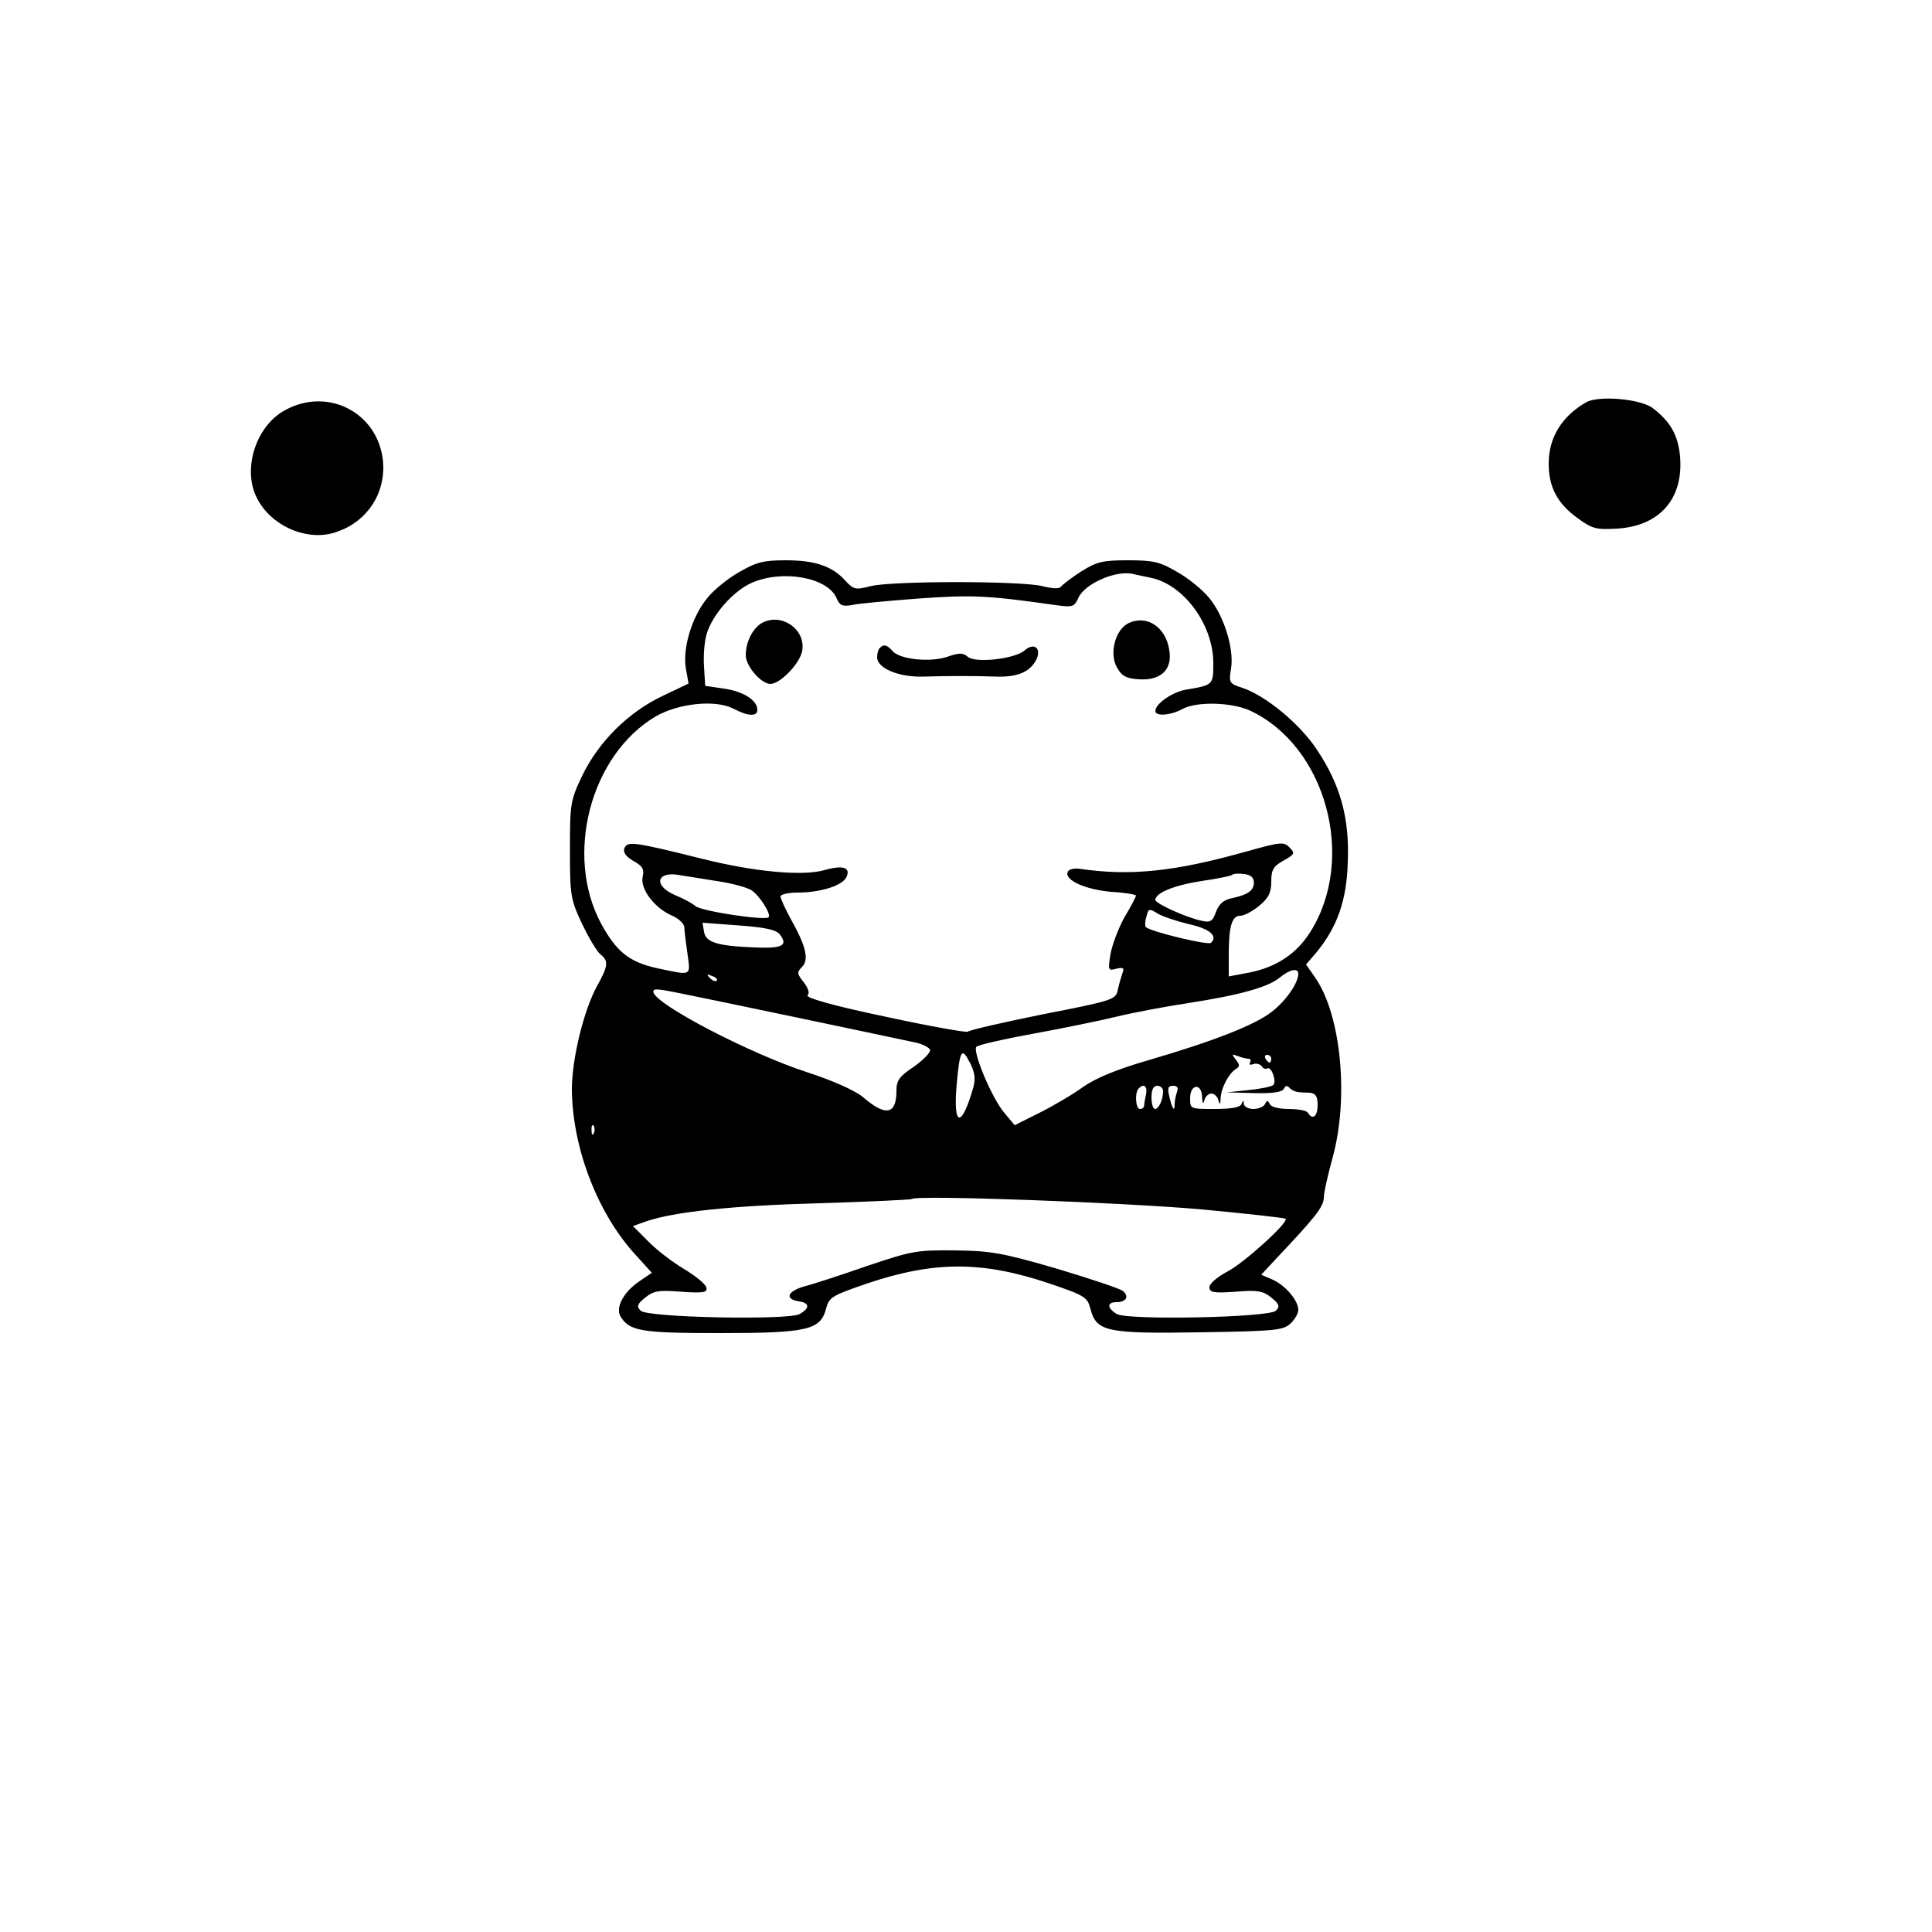 <?xml version="1.0" standalone="no"?>
<!DOCTYPE svg PUBLIC "-//W3C//DTD SVG 20010904//EN"
 "http://www.w3.org/TR/2001/REC-SVG-20010904/DTD/svg10.dtd">
<svg version="1.0" xmlns="http://www.w3.org/2000/svg"
 width="500pt" height="500pt" viewBox="0 0 500 500"
 preserveAspectRatio="xMidYMid meet">

<g transform="translate(0,500) scale(0.1,-0.1)"
fill="#000000" stroke="none">
<path d="M4105 3959 c-64 -37 -97 -92 -97 -159 0 -60 22 -103 75 -141 38 -28
48 -30 103 -27 109 7 171 77 162 186 -5 56 -25 91 -71 126 -32 24 -140 33
-172 15z"/>
<path d="M735 3937 c-74 -42 -108 -153 -70 -226 35 -70 123 -110 195 -91 80
22 132 89 132 171 -2 134 -139 213 -257 146z"/>
<path d="M1914 3520 c-29 -16 -66 -46 -83 -67 -40 -48 -65 -130 -56 -183 l7
-39 -67 -32 c-89 -42 -166 -119 -208 -206 -31 -65 -32 -73 -32 -193 0 -119 2
-128 31 -190 17 -36 38 -71 47 -79 23 -18 21 -31 -8 -83 -34 -62 -65 -188 -65
-267 1 -147 63 -313 158 -421 l49 -54 -31 -21 c-42 -28 -64 -69 -50 -92 23
-38 53 -43 257 -43 227 0 261 8 275 64 8 29 15 33 105 64 175 59 299 59 474 0
91 -31 97 -35 105 -65 15 -59 41 -65 283 -61 193 3 215 5 234 22 12 11 21 27
21 36 0 25 -35 65 -68 79 l-28 12 40 43 c100 106 121 132 122 156 0 14 11 61
23 105 42 153 22 366 -44 463 l-25 36 26 30 c55 67 79 135 82 234 5 114 -19
201 -80 292 -44 67 -133 140 -193 160 -34 11 -35 13 -29 50 8 51 -18 136 -57
183 -17 21 -54 51 -83 67 -44 26 -61 30 -127 30 -66 0 -81 -4 -121 -29 -25
-16 -48 -34 -52 -39 -4 -6 -20 -6 -48 1 -55 14 -390 14 -445 0 -39 -10 -44 -9
-65 14 -34 38 -79 53 -155 53 -57 0 -76 -5 -119 -30z m1063 -15 c86 -17 163
-121 163 -221 0 -57 0 -57 -72 -69 -36 -7 -78 -37 -78 -55 0 -15 41 -11 70 5
36 20 127 18 175 -4 197 -92 276 -383 156 -573 -36 -57 -88 -91 -158 -105
l-53 -10 0 56 c0 74 8 101 30 101 10 0 32 12 49 26 24 20 31 34 31 62 0 31 5
40 32 55 29 16 30 19 15 34 -14 15 -23 14 -109 -10 -188 -53 -303 -65 -437
-45 -13 1 -26 -2 -28 -9 -8 -21 46 -45 112 -51 36 -2 65 -7 65 -10 0 -2 -13
-28 -30 -56 -16 -29 -32 -72 -36 -95 -7 -42 -6 -44 15 -38 18 4 21 2 16 -11
-3 -9 -9 -29 -12 -43 -5 -26 -10 -28 -194 -64 -104 -21 -191 -41 -194 -45 -2
-3 -99 14 -214 39 -134 28 -207 49 -201 55 6 6 2 18 -10 34 -17 21 -18 26 -5
39 19 18 12 52 -26 120 -16 29 -29 57 -29 63 0 5 19 10 43 10 59 0 115 17 127
39 13 26 -8 33 -57 19 -57 -16 -183 -4 -318 30 -173 43 -191 46 -199 27 -4
-11 4 -22 23 -33 24 -13 29 -22 24 -42 -6 -32 32 -81 77 -100 16 -7 30 -20 31
-29 0 -9 4 -40 8 -68 8 -60 13 -58 -77 -39 -73 16 -106 42 -146 115 -96 178
-28 437 141 537 59 34 155 44 201 20 38 -20 62 -21 62 -3 0 25 -37 48 -87 55
l-48 7 -3 50 c-2 28 1 66 7 85 15 49 67 109 115 131 80 36 198 15 221 -39 8
-19 15 -22 39 -18 16 4 94 11 173 17 138 10 180 8 355 -17 44 -6 48 -5 59 19
16 36 95 71 139 62 8 -2 29 -6 47 -10z m-1117 -786 c35 -5 74 -16 85 -23 21
-14 52 -63 44 -70 -9 -9 -175 16 -189 29 -8 7 -32 20 -52 28 -59 25 -49 64 12
52 19 -3 64 -10 100 -16z m1385 -3 c0 -21 -16 -32 -59 -41 -19 -4 -32 -15 -39
-35 -9 -25 -15 -28 -37 -23 -42 9 -120 45 -120 54 0 18 48 38 120 49 41 6 76
13 79 16 3 3 17 4 31 2 17 -2 25 -9 25 -22z m-171 -107 c56 -12 79 -31 60 -49
-8 -7 -157 29 -169 41 -2 3 -2 15 2 27 5 21 7 21 27 9 12 -8 48 -20 80 -28z
m-1056 -27 c22 -29 8 -37 -65 -34 -97 4 -127 13 -131 41 l-4 23 94 -7 c68 -5
96 -11 106 -23z m1342 -102 c0 -24 -32 -70 -68 -98 -43 -34 -149 -76 -324
-127 -79 -23 -132 -45 -165 -68 -26 -19 -77 -49 -113 -67 l-64 -32 -26 31
c-33 38 -84 161 -73 172 5 5 71 20 148 34 77 14 174 34 215 44 41 10 125 26
185 35 135 21 206 41 237 66 25 21 48 26 48 10z m-1505 -18 c-3 -3 -11 0 -18
7 -9 10 -8 11 6 5 10 -3 15 -9 12 -12z m-93 -33 c47 -9 519 -108 607 -127 19
-4 36 -13 38 -19 2 -6 -16 -25 -41 -43 -39 -26 -46 -36 -46 -63 0 -62 -28 -67
-87 -16 -19 16 -76 42 -144 64 -148 48 -396 177 -398 208 -1 9 8 9 71 -4z
m757 -243 c-31 -108 -53 -103 -43 9 8 88 13 96 34 55 13 -25 15 -42 9 -64z
m712 74 c6 0 7 -4 4 -10 -3 -5 0 -7 8 -4 8 3 18 0 22 -5 3 -6 10 -9 15 -6 10
6 25 -34 15 -43 -4 -4 -32 -10 -63 -13 l-57 -6 72 -2 c49 -1 73 3 76 12 4 8 8
8 14 2 4 -5 14 -10 21 -11 6 -1 21 -2 32 -2 15 -2 20 -9 20 -32 0 -29 -13 -40
-25 -20 -3 6 -26 10 -50 10 -25 0 -46 5 -49 13 -5 10 -7 10 -12 0 -3 -7 -17
-13 -30 -13 -13 0 -24 6 -25 13 0 10 -2 10 -6 0 -3 -9 -27 -13 -69 -13 -64 0
-64 0 -64 28 0 37 30 40 31 3 1 -17 3 -20 6 -8 2 9 11 17 18 17 7 0 16 -8 18
-17 4 -14 5 -12 6 5 1 26 21 64 39 75 11 7 11 11 0 25 -11 14 -10 15 5 9 10
-4 23 -7 28 -7z m59 0 c0 -5 -2 -10 -4 -10 -3 0 -8 5 -11 10 -3 6 -1 10 4 10
6 0 11 -4 11 -10z m-324 -92 c-3 -13 -5 -26 -5 -30 -1 -5 -5 -8 -11 -8 -11 0
-14 43 -3 53 13 14 23 6 19 -15z m44 8 c0 -22 -11 -46 -21 -46 -5 0 -9 14 -9
30 0 20 5 30 15 30 8 0 15 -6 15 -14z m36 -2 c-3 -9 -6 -23 -6 -31 0 -22 -6
-14 -14 20 -5 21 -3 27 10 27 11 0 14 -5 10 -16z m-1509 -106 c-3 -8 -6 -5 -6
6 -1 11 2 17 5 13 3 -3 4 -12 1 -19z m1574 -198 c117 -11 214 -22 216 -24 9
-9 -106 -113 -149 -136 -27 -14 -48 -32 -48 -41 0 -14 10 -16 68 -12 57 5 71
2 92 -15 21 -17 23 -23 12 -34 -17 -18 -380 -25 -411 -9 -26 15 -27 31 -2 31
26 0 34 15 17 29 -7 6 -85 32 -172 58 -141 41 -171 46 -264 47 -99 1 -112 -2
-225 -40 -66 -23 -139 -47 -163 -53 -45 -13 -52 -33 -14 -39 28 -4 28 -18 1
-33 -31 -16 -394 -9 -411 9 -11 11 -9 17 12 34 21 17 35 20 93 15 58 -4 68 -2
65 11 -2 9 -28 30 -58 48 -30 18 -72 50 -93 72 l-39 39 34 12 c72 25 224 41
448 47 129 4 237 9 240 11 11 11 548 -9 751 -27z"/>
<path d="M1974 3389 c-25 -13 -44 -49 -44 -85 0 -28 40 -74 64 -74 25 0 76 53
82 85 10 55 -51 99 -102 74z"/>
<path d="M2920 3387 c-34 -17 -50 -79 -29 -115 12 -21 23 -28 56 -30 57 -4 88
25 79 76 -9 60 -59 92 -106 69z"/>
<path d="M2277 3323 c-4 -3 -7 -14 -7 -24 0 -29 57 -52 120 -50 72 2 123 2
186 0 56 -2 88 11 105 42 16 30 -4 48 -29 26 -24 -22 -127 -34 -147 -17 -13
11 -23 11 -54 0 -46 -15 -123 -6 -141 15 -14 16 -23 19 -33 8z"/>
</g>
</svg>
